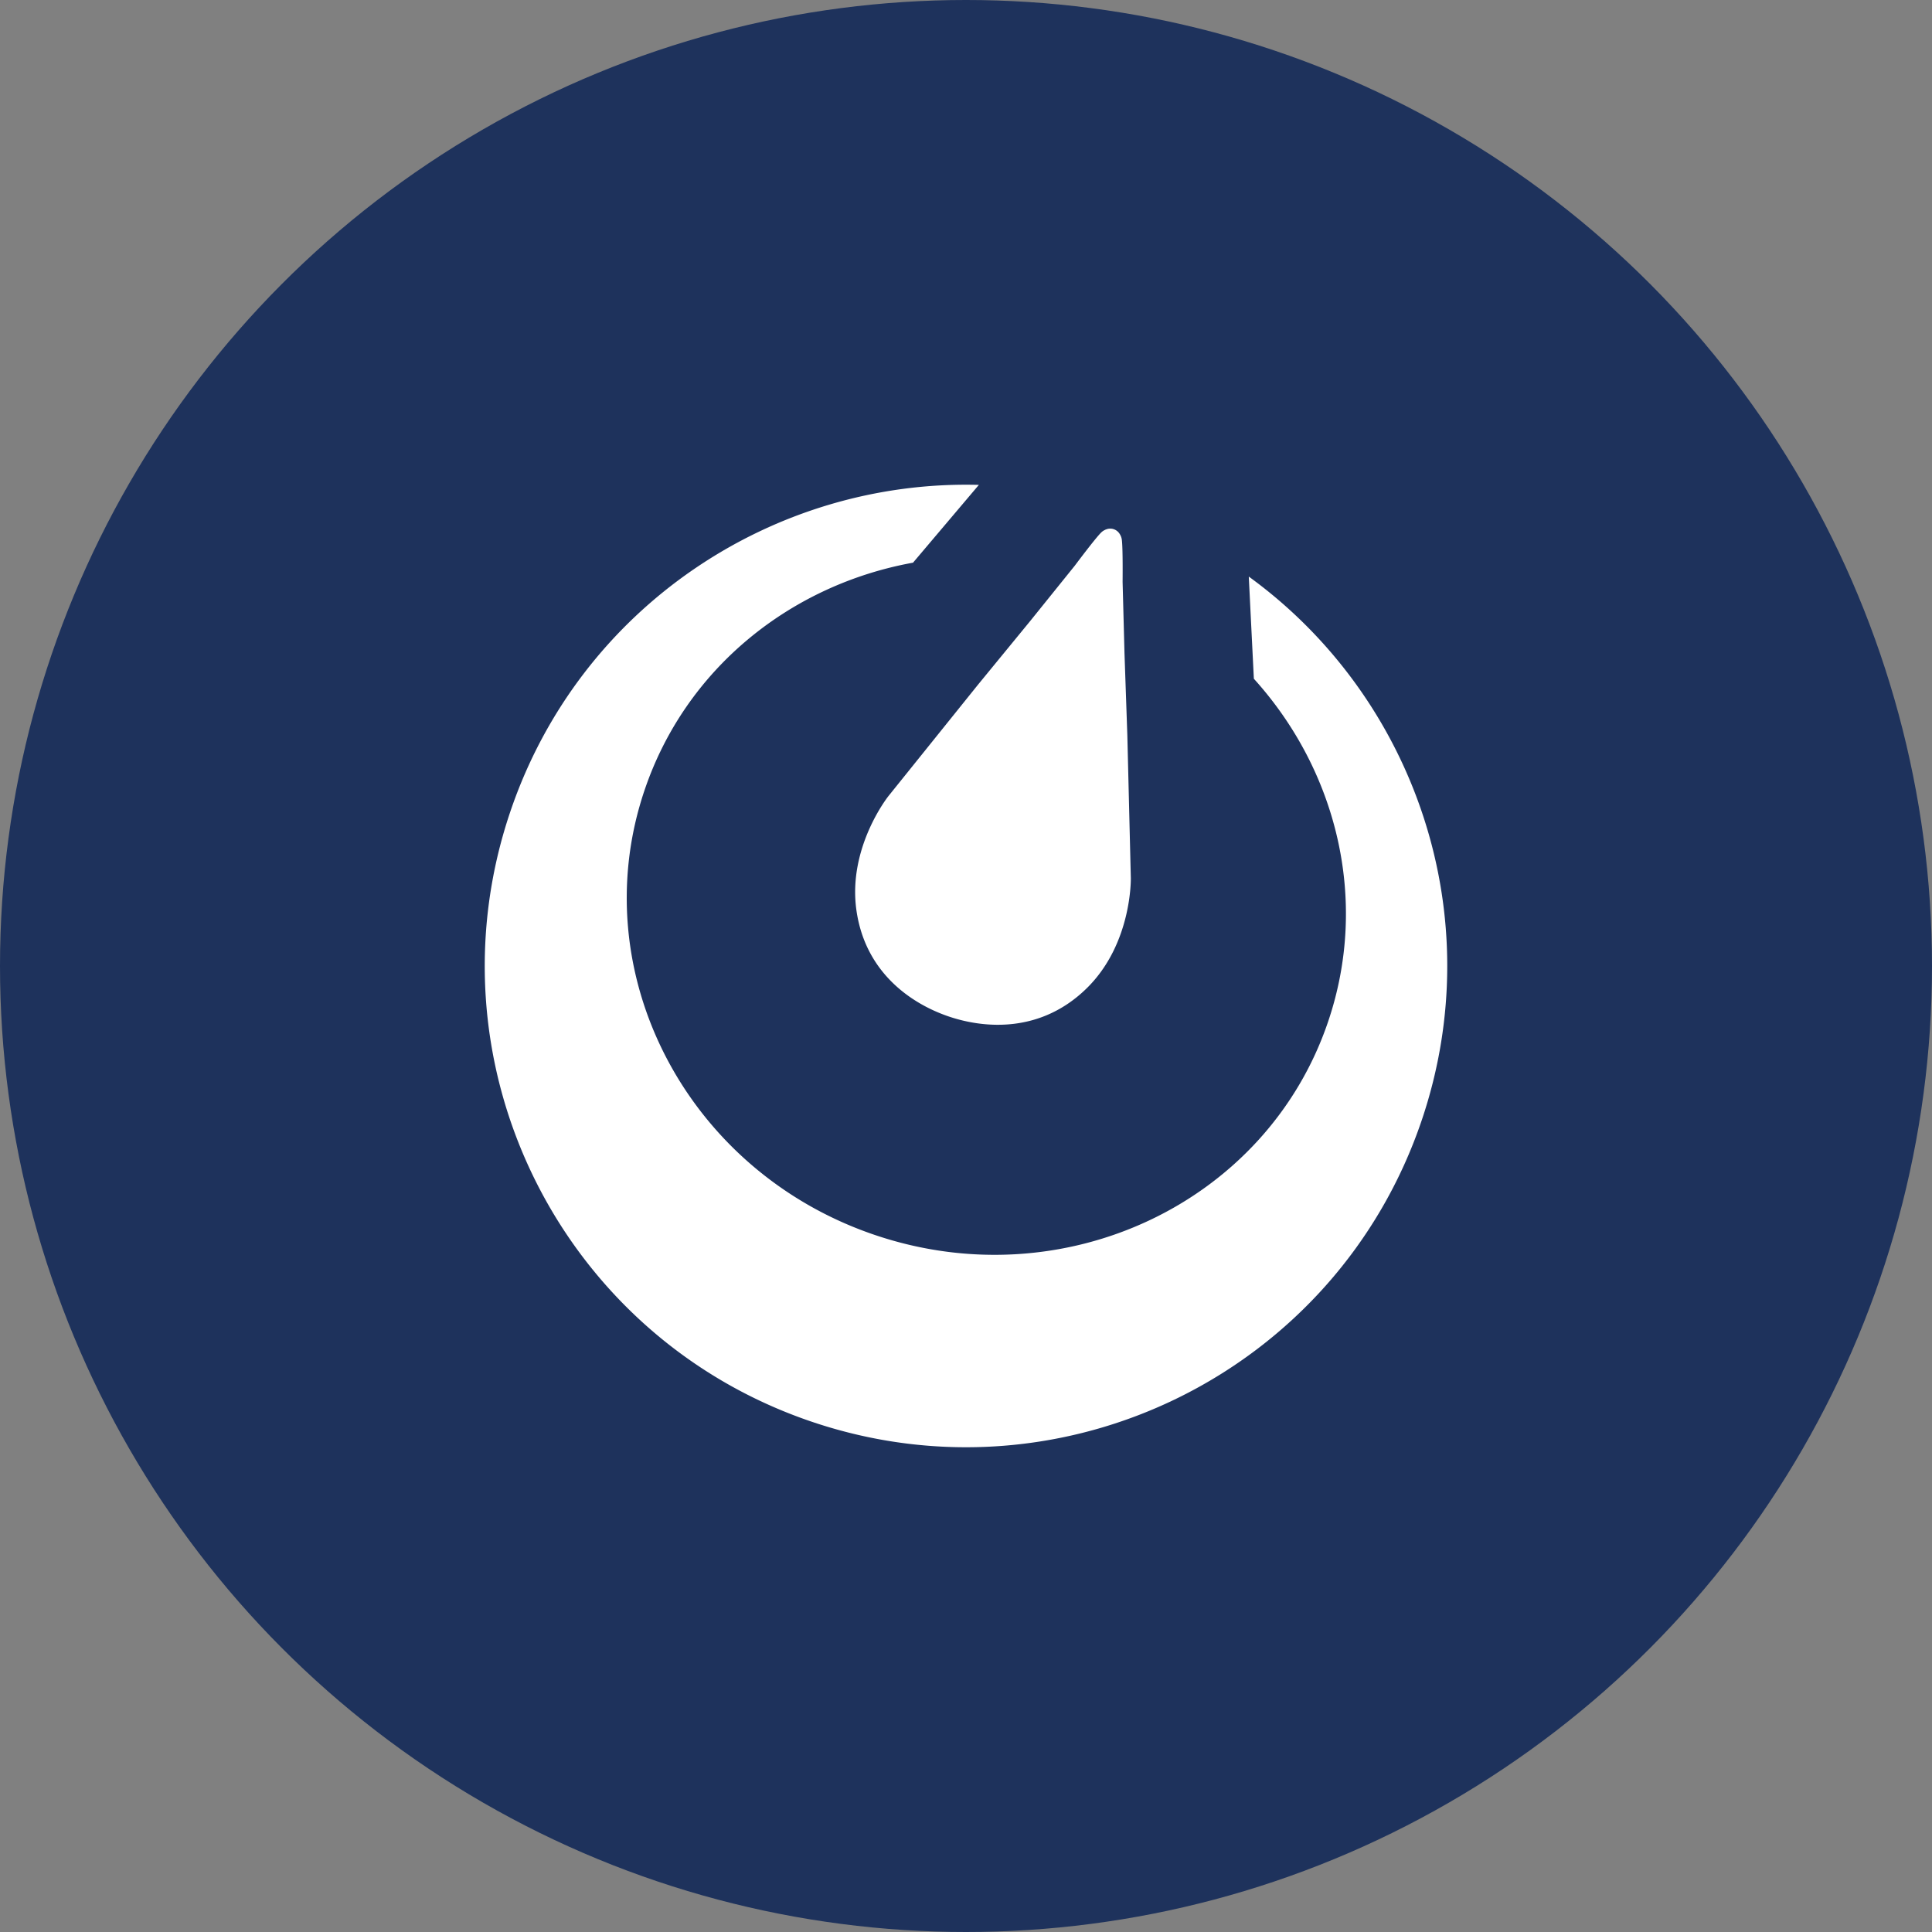 <svg xmlns="http://www.w3.org/2000/svg" viewBox="0 0 1024 1024">
   <rect x="0" y="0" width="1024" height="1024" fill="#808080" stroke="none"/>
   <circle cx="512" cy="512" r="512" style="fill:#1e325c"/>
   <path d="M661.89 305.61c88 63.86 128.34 179.76 91.65 288.16-45.16 133.39-189.91 204.93-323.31 159.77S225.3 563.63 270.46 430.23C307.21 321.66 409.94 254.07 518.82 257l-34.9 41.23C419.33 309.93 363.55 354 341.63 418.8c-32.63 96.34 22.05 201.91 122.1 235.77s207.6-16.78 240.21-113.12c21.85-64.54 4.52-133.21-39.37-181.7l-2.69-54.14Zm-62.53 159.75-1.85-75.69-1.51-43.55-1-37.73s.21-18.19-.43-22.47a6.92 6.92 0 0 0-.75-2.27l-.13-.27-.15-.23a5.86 5.86 0 0 0-7.47-2.46h-.08l-.45.23a7 7 0 0 0-1.86 1.29c-3.1 3-14 17.59-14 17.59L546 329.19l-27.63 33.7-47.44 59s-21.77 27.17-17 60.62 29.68 49.74 49 56.27 48.94 8.69 73.08-15 23.35-58.46 23.35-58.46Z" style="fill:#fff;fill-rule:evenodd"/>
</svg>
